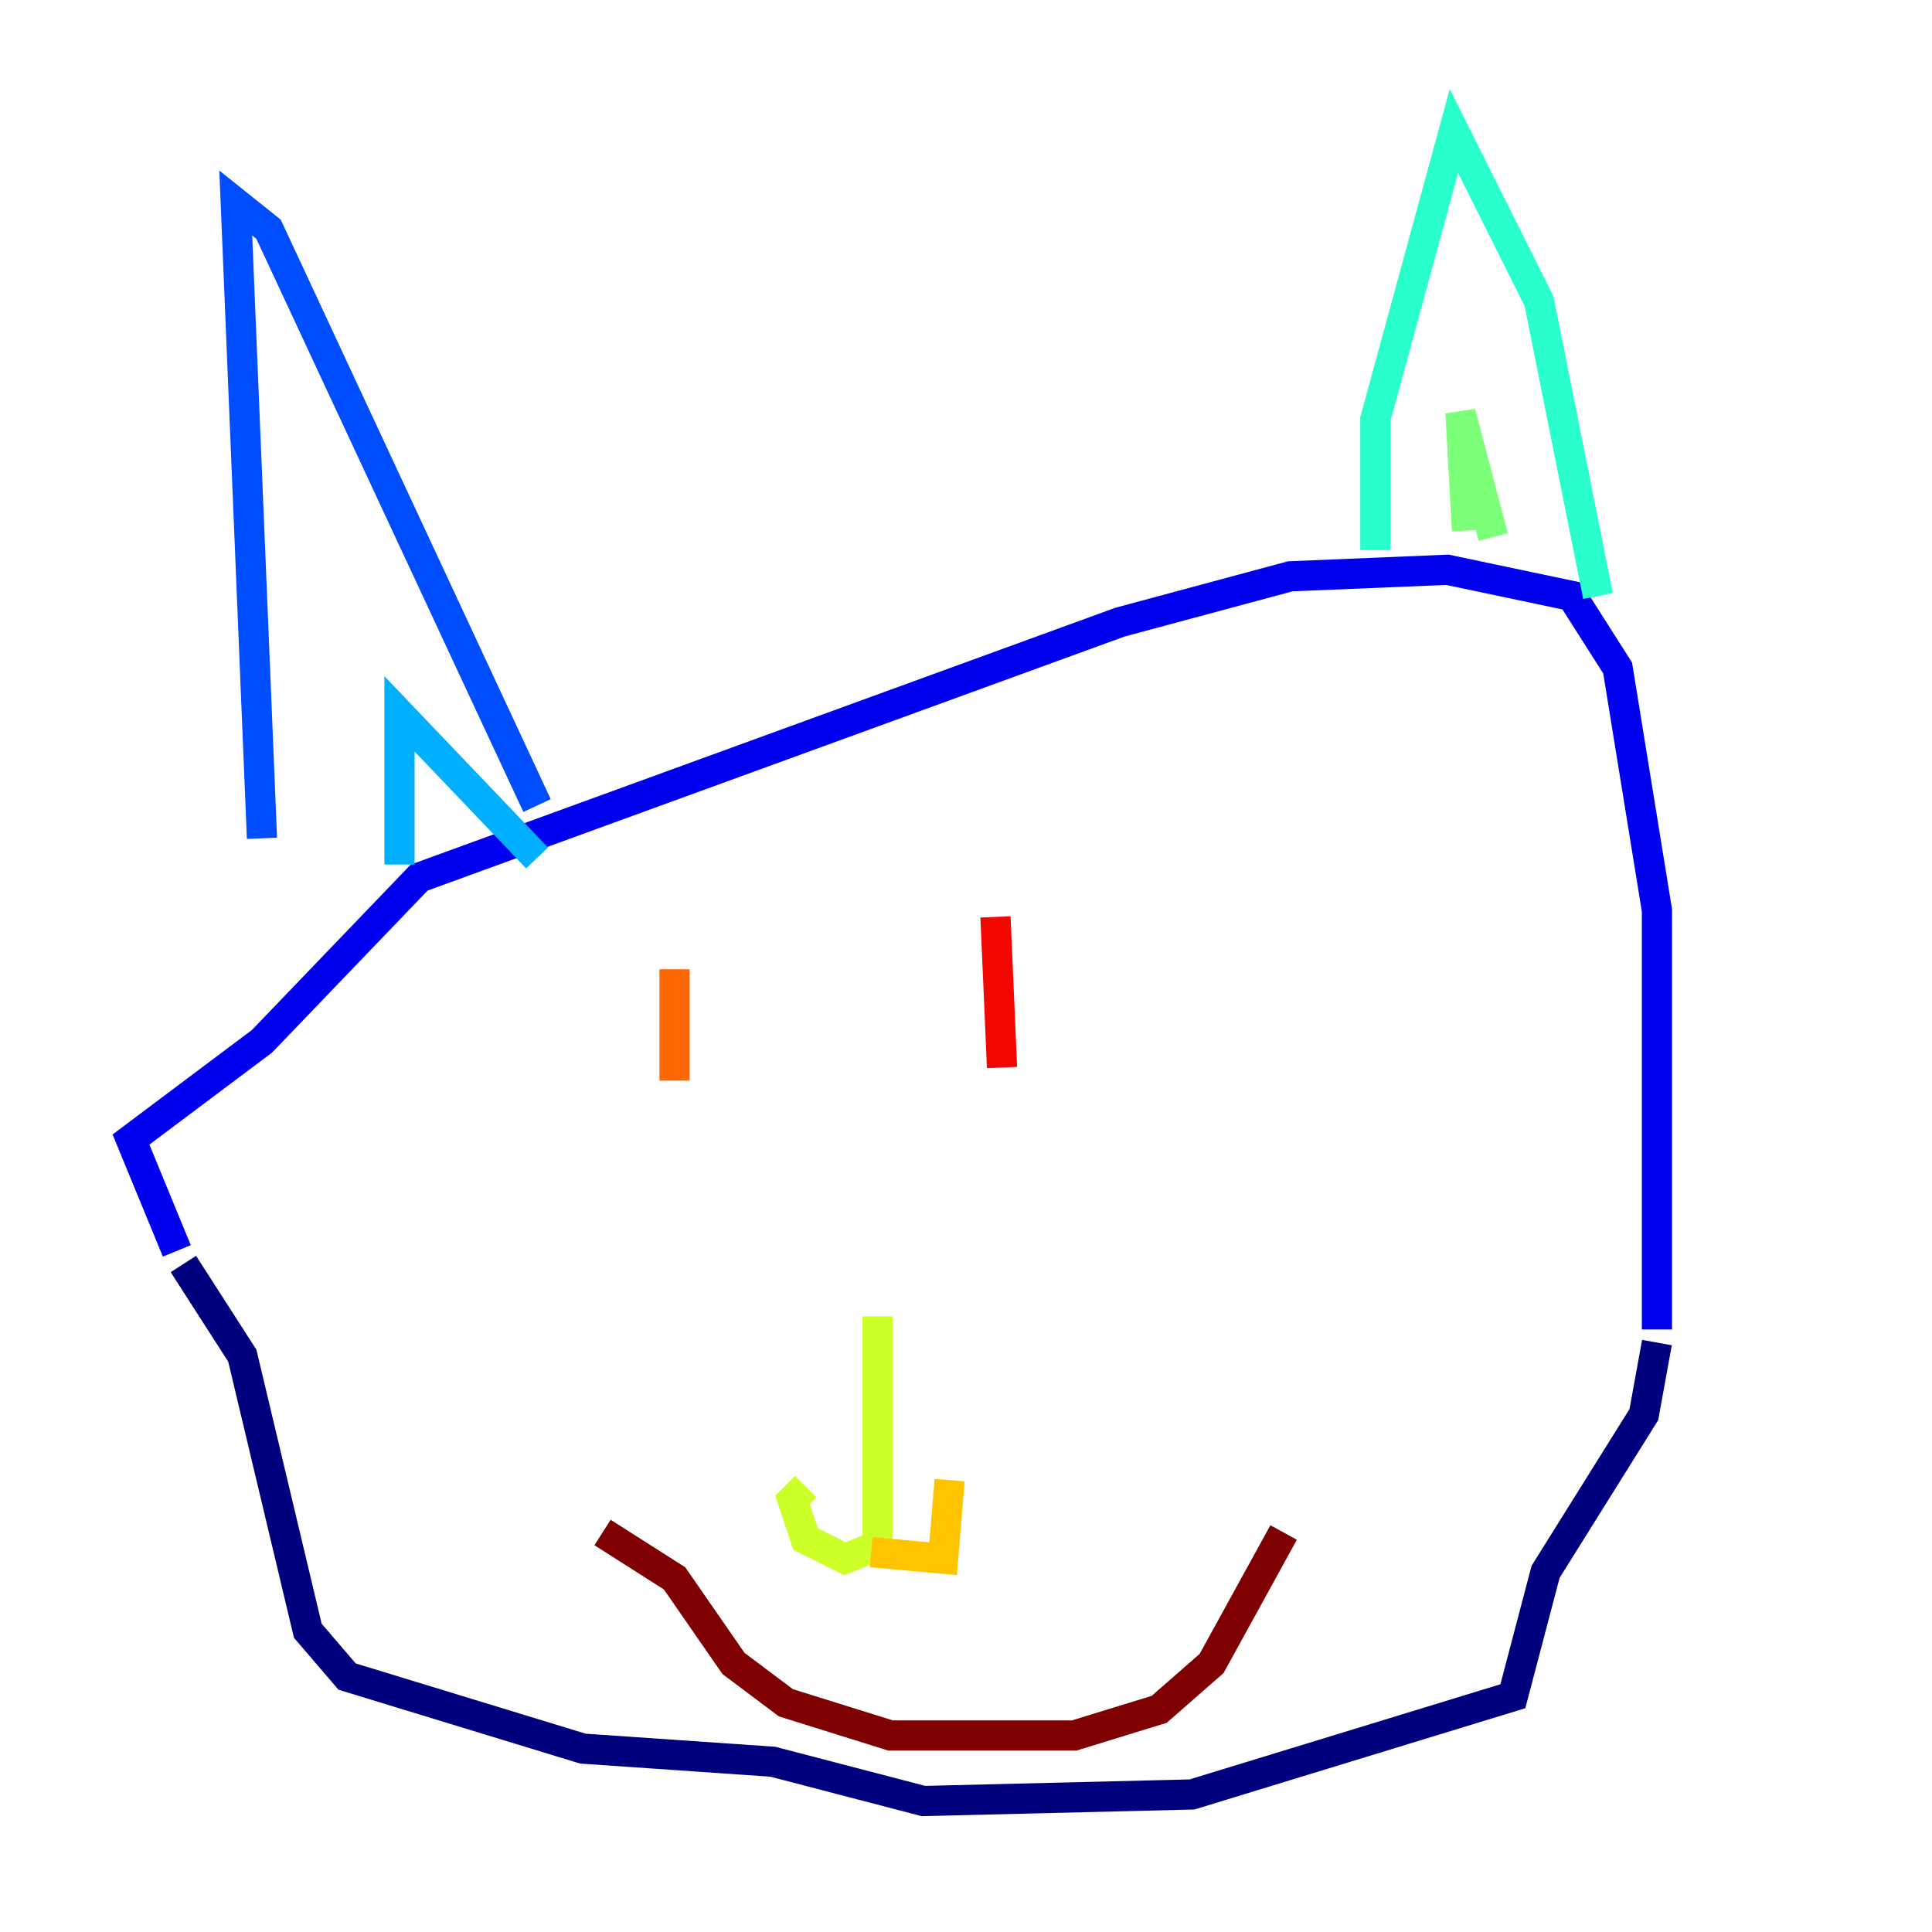 <?xml version="1.0" encoding="utf-8" ?>
<svg baseProfile="tiny" height="128" version="1.2" viewBox="0,0,128,128" width="128" xmlns="http://www.w3.org/2000/svg" xmlns:ev="http://www.w3.org/2001/xml-events" xmlns:xlink="http://www.w3.org/1999/xlink"><defs /><polyline fill="none" points="12.149,83.742 16.054,89.817 20.393,108.041 22.997,111.078 38.617,115.851 51.2,116.719 61.18,119.322 78.969,118.888 100.231,112.38 102.4,104.136 108.909,93.722 109.776,88.949" stroke="#00007f" stroke-width="2" /><polyline fill="none" points="109.776,88.081 109.776,60.312 107.173,44.258 104.136,39.485 95.891,37.749 85.478,38.183 74.197,41.22 27.77,58.142 17.356,68.99 8.678,75.498 11.715,82.875" stroke="#0000f1" stroke-width="2" /><polyline fill="none" points="35.58,53.37 17.79,15.186 15.62,13.451 17.356,55.539" stroke="#004cff" stroke-width="2" /><polyline fill="none" points="26.468,57.275 26.468,47.295 35.58,56.841" stroke="#00b0ff" stroke-width="2" /><polyline fill="none" points="91.119,36.447 91.119,27.77 96.325,8.678 101.966,19.959 105.871,39.485" stroke="#29ffcd" stroke-width="2" /><polyline fill="none" points="97.193,35.146 96.759,27.336 98.929,35.58" stroke="#7cff79" stroke-width="2" /><polyline fill="none" points="58.142,87.214 58.142,102.4 55.973,103.268 53.37,101.966 52.502,99.363 53.37,98.495" stroke="#cdff29" stroke-width="2" /><polyline fill="none" points="57.709,102.834 62.481,103.268 62.915,98.061" stroke="#ffc400" stroke-width="2" /><polyline fill="none" points="44.691,64.217 44.691,71.593" stroke="#ff6700" stroke-width="2" /><polyline fill="none" points="65.953,60.746 66.386,70.725" stroke="#f10700" stroke-width="2" /><polyline fill="none" points="39.919,101.532 44.691,104.57 48.597,110.21 52.068,112.814 59.01,114.983 71.159,114.983 76.8,113.248 80.271,110.21 85.044,101.532" stroke="#7f0000" stroke-width="2" /></svg>